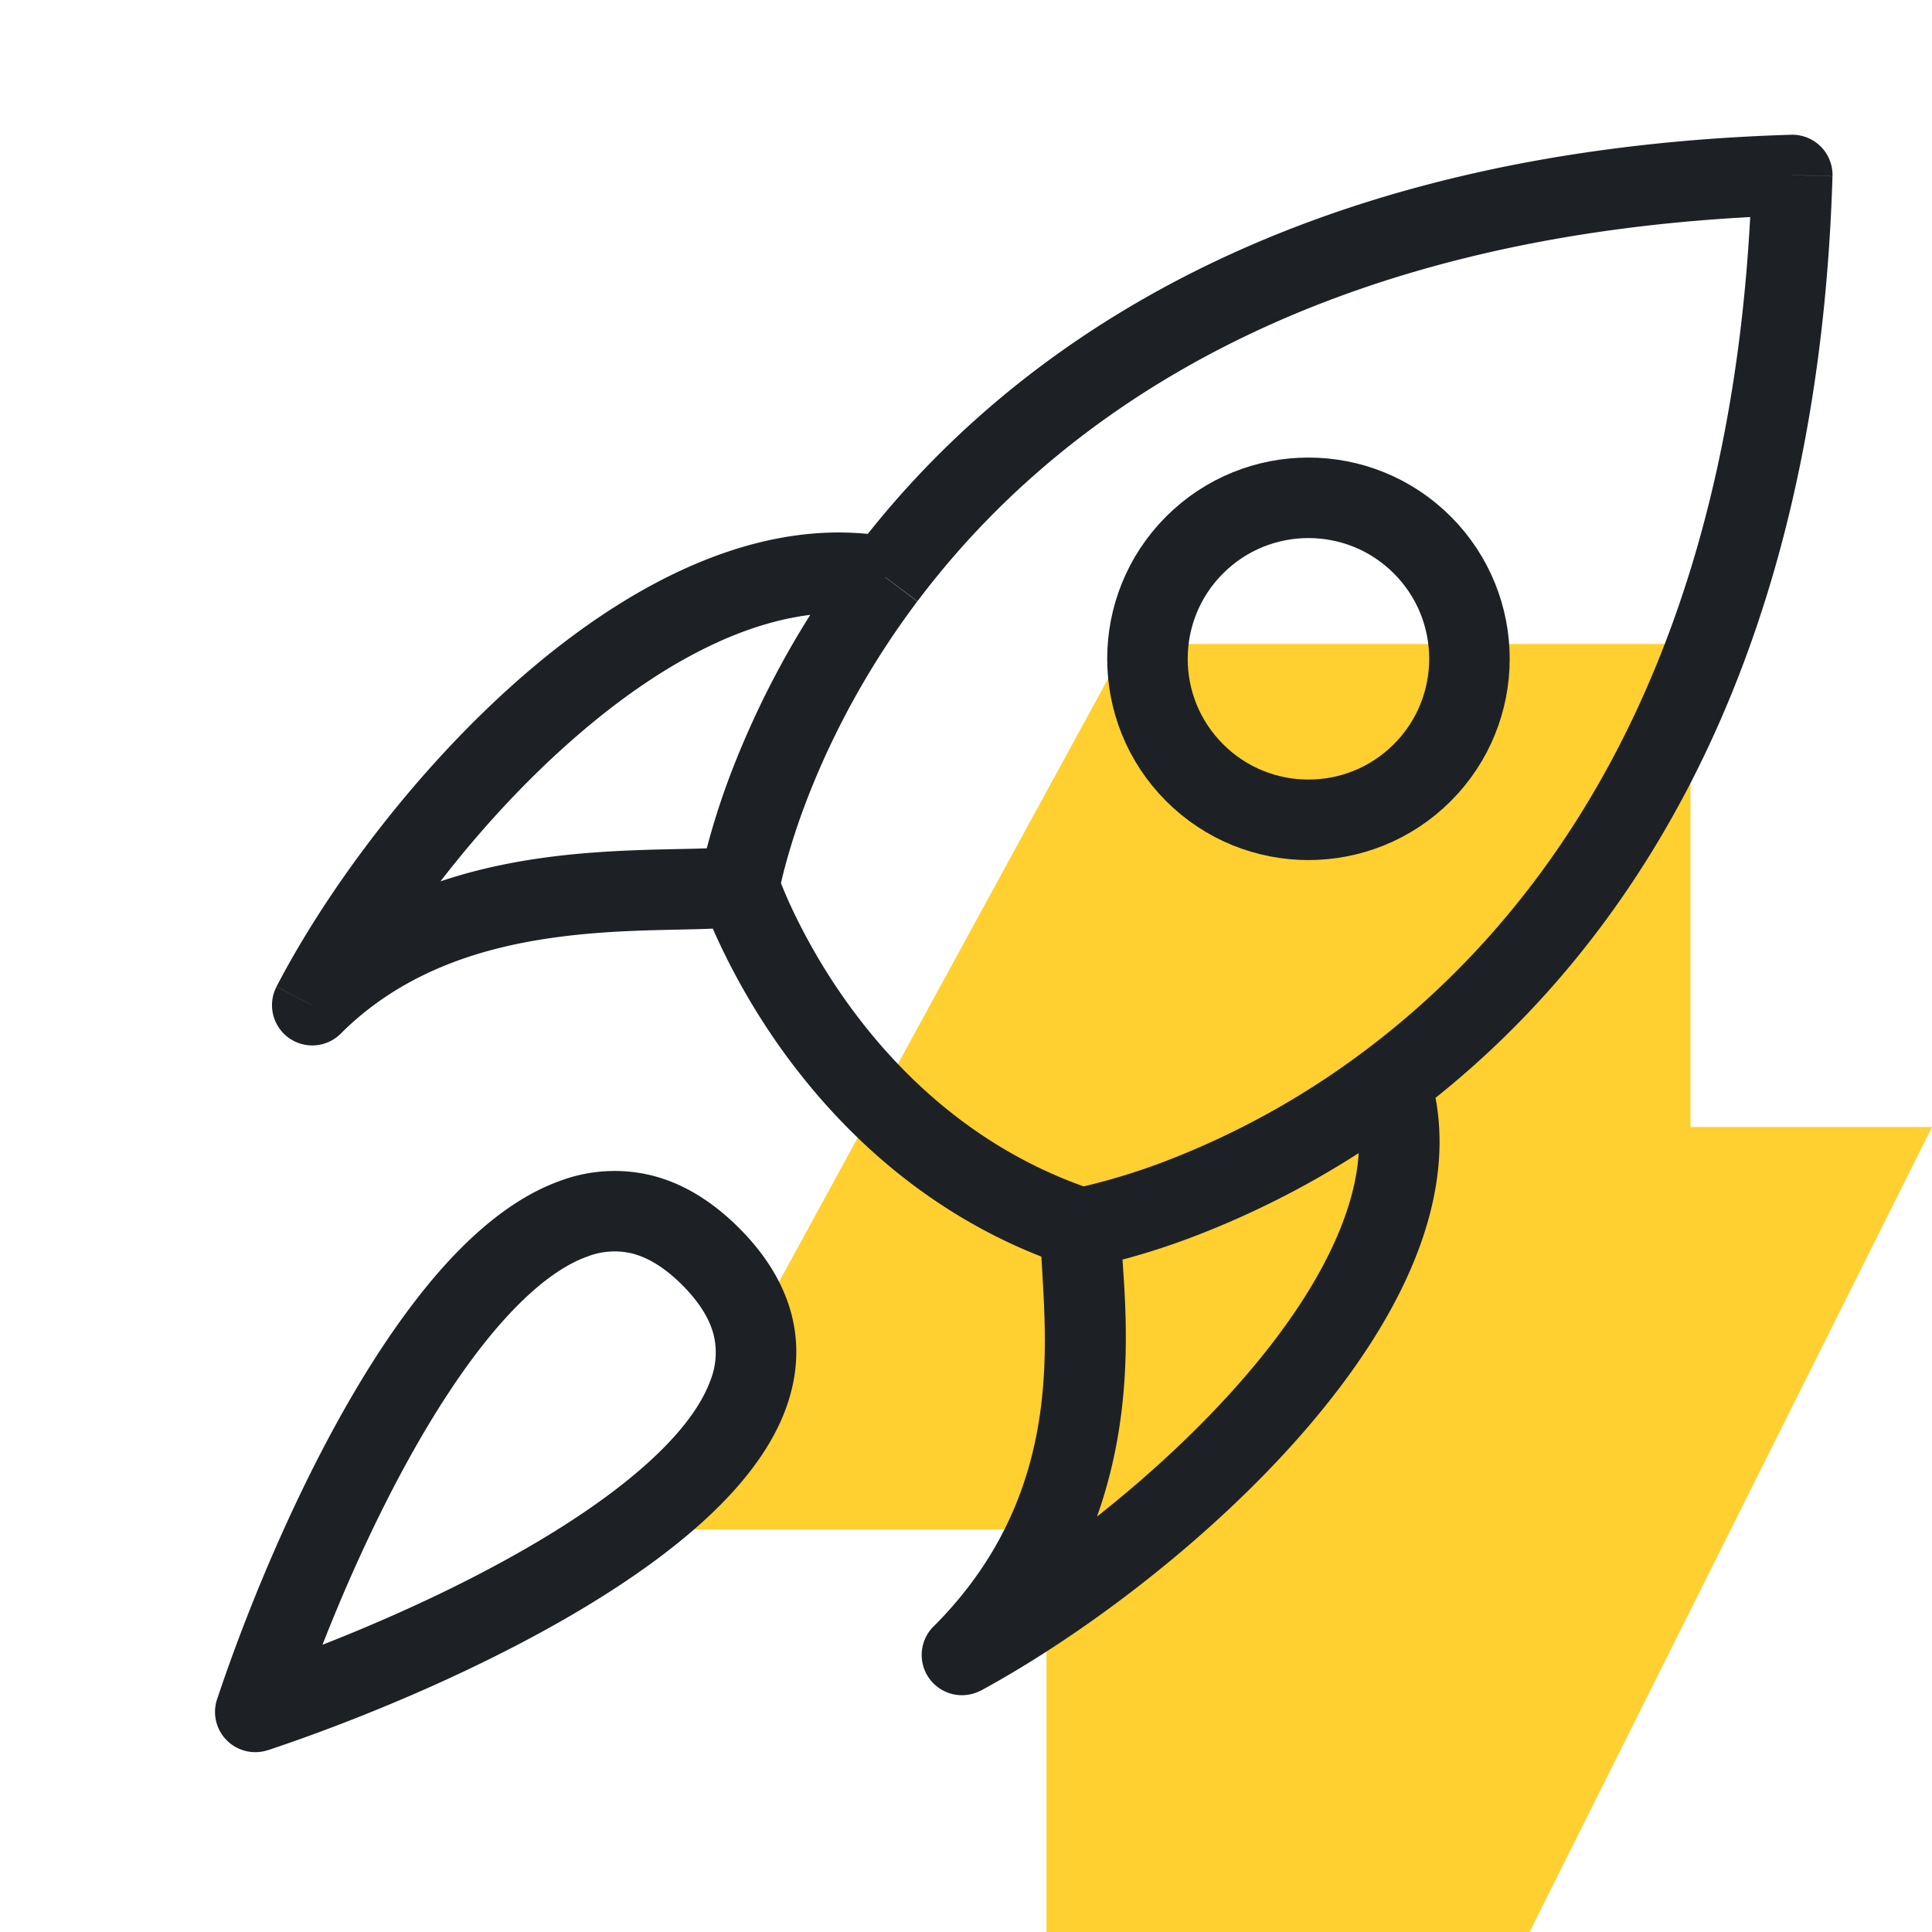 <svg viewBox="0 0 24 24" fill="none" xmlns="http://www.w3.org/2000/svg"><g clip-path="url(#a)"><path d="M21 8h-7L8 19h5v5h6l5-10h-3V8Z" fill="#FFD02F"/><path d="m22.264 2.174.5.015a.5.5 0 0 0-.515-.515l.015.5ZM3.879 12.487l-.444-.23a.5.5 0 0 0 .797.584l-.353-.354Zm7.117-5.318.4.3-.4-.3Zm.954 13.39-.354-.354a.5.5 0 0 0 .592.793l-.238-.44Zm5.318-7.117-.3-.4.3.4ZM3.171 21.265l-.474-.158a.5.5 0 0 0 .633.633l-.159-.475Zm6.011-10.252-.474.158v.002l.002.003a.661.661 0 0 0 .015.043l.044.116a8.465 8.465 0 0 0 .934 1.692c.703.983 1.842 2.129 3.564 2.703l.316-.95c-1.46-.486-2.443-1.462-3.066-2.335a7.474 7.474 0 0 1-.667-1.133 5.784 5.784 0 0 1-.192-.454l-.002-.004-.474.159Zm-.055-.497c-.237.026-.558.027-.996.038-.42.012-.914.034-1.433.109-1.039.15-2.219.517-3.173 1.47l.707.708c.743-.743 1.685-1.055 2.609-1.188.461-.067.909-.088 1.317-.099.391-.01.787-.012 1.08-.044l-.11-.994ZM22.25 1.674c-6.383.193-9.832 2.775-11.653 5.195l.8.6c1.635-2.173 4.8-4.611 10.883-4.795l-.03-1ZM10.596 6.87a11.192 11.192 0 0 0-1.54 2.798 9 9 0 0 0-.347 1.16 3.499 3.499 0 0 0-.018.093l-.001.007v.003l.492.083.493.082v.001-.002l.003-.01.01-.052c.01-.047.026-.12.05-.214a8.04 8.04 0 0 1 .254-.801c.252-.675.684-1.591 1.403-2.547l-.799-.601Zm-6.274 5.849c.578-1.111 1.62-2.522 2.849-3.582C8.417 8.059 9.739 7.44 10.903 7.66l.186-.983c-1.628-.308-3.26.568-4.572 1.701-1.33 1.15-2.45 2.662-3.082 3.878l.887.46Zm8.603 2.537c0 1.062.466 3.155-1.329 4.95l.707.707c2.165-2.165 1.622-4.834 1.622-5.657h-1Zm.5 0 .082.493h.004l.006-.001a2.569 2.569 0 0 0 .093-.018 9.004 9.004 0 0 0 1.16-.347 11.191 11.191 0 0 0 2.799-1.54l-.602-.8a10.192 10.192 0 0 1-2.546 1.403 7.997 7.997 0 0 1-1.016.305l-.051.01-.011.002h-.002.001l.083.493Zm4.144-1.414c2.42-1.82 5-5.27 5.195-11.652l-1-.03c-.184 6.083-2.622 9.247-4.797 10.883l.602.8Zm-5.38 7.157c1.268-.69 2.85-1.877 4.019-3.227.585-.676 1.083-1.41 1.38-2.161.298-.753.405-1.552.156-2.322l-.952.308c.157.484.108 1.036-.134 1.646-.242.611-.665 1.25-1.206 1.874-1.082 1.25-2.566 2.365-3.74 3.003l.476.879Zm-8.543.425c.464-1.392 1.292-3.313 2.258-4.594.489-.648.964-1.066 1.388-1.219a.935.935 0 0 1 .56-.04c.18.046.389.158.623.392l.707-.707c-.332-.332-.694-.556-1.086-.654a1.933 1.933 0 0 0-1.144.069c-.7.253-1.322.861-1.846 1.557-1.061 1.406-1.93 3.445-2.409 4.88l.949.316Zm4.829-5.461c.233.234.346.443.391.622a.935.935 0 0 1-.04.56c-.153.425-.57.9-1.218 1.389-1.28.966-3.202 1.794-4.595 2.258l.317.949c1.435-.479 3.474-1.348 4.88-2.409.696-.525 1.304-1.145 1.557-1.847.13-.362.168-.75.069-1.144-.099-.39-.322-.753-.654-1.085l-.707.707Z" fill="#1D2126"/><circle cx="16.254" cy="8.184" r="2" transform="rotate(45 16.254 8.184)" stroke="#1D2126" fill="none"/></g><defs><clipPath id="a"><path fill="#fff" d="M0 0h24v24H0z"/></clipPath></defs></svg>